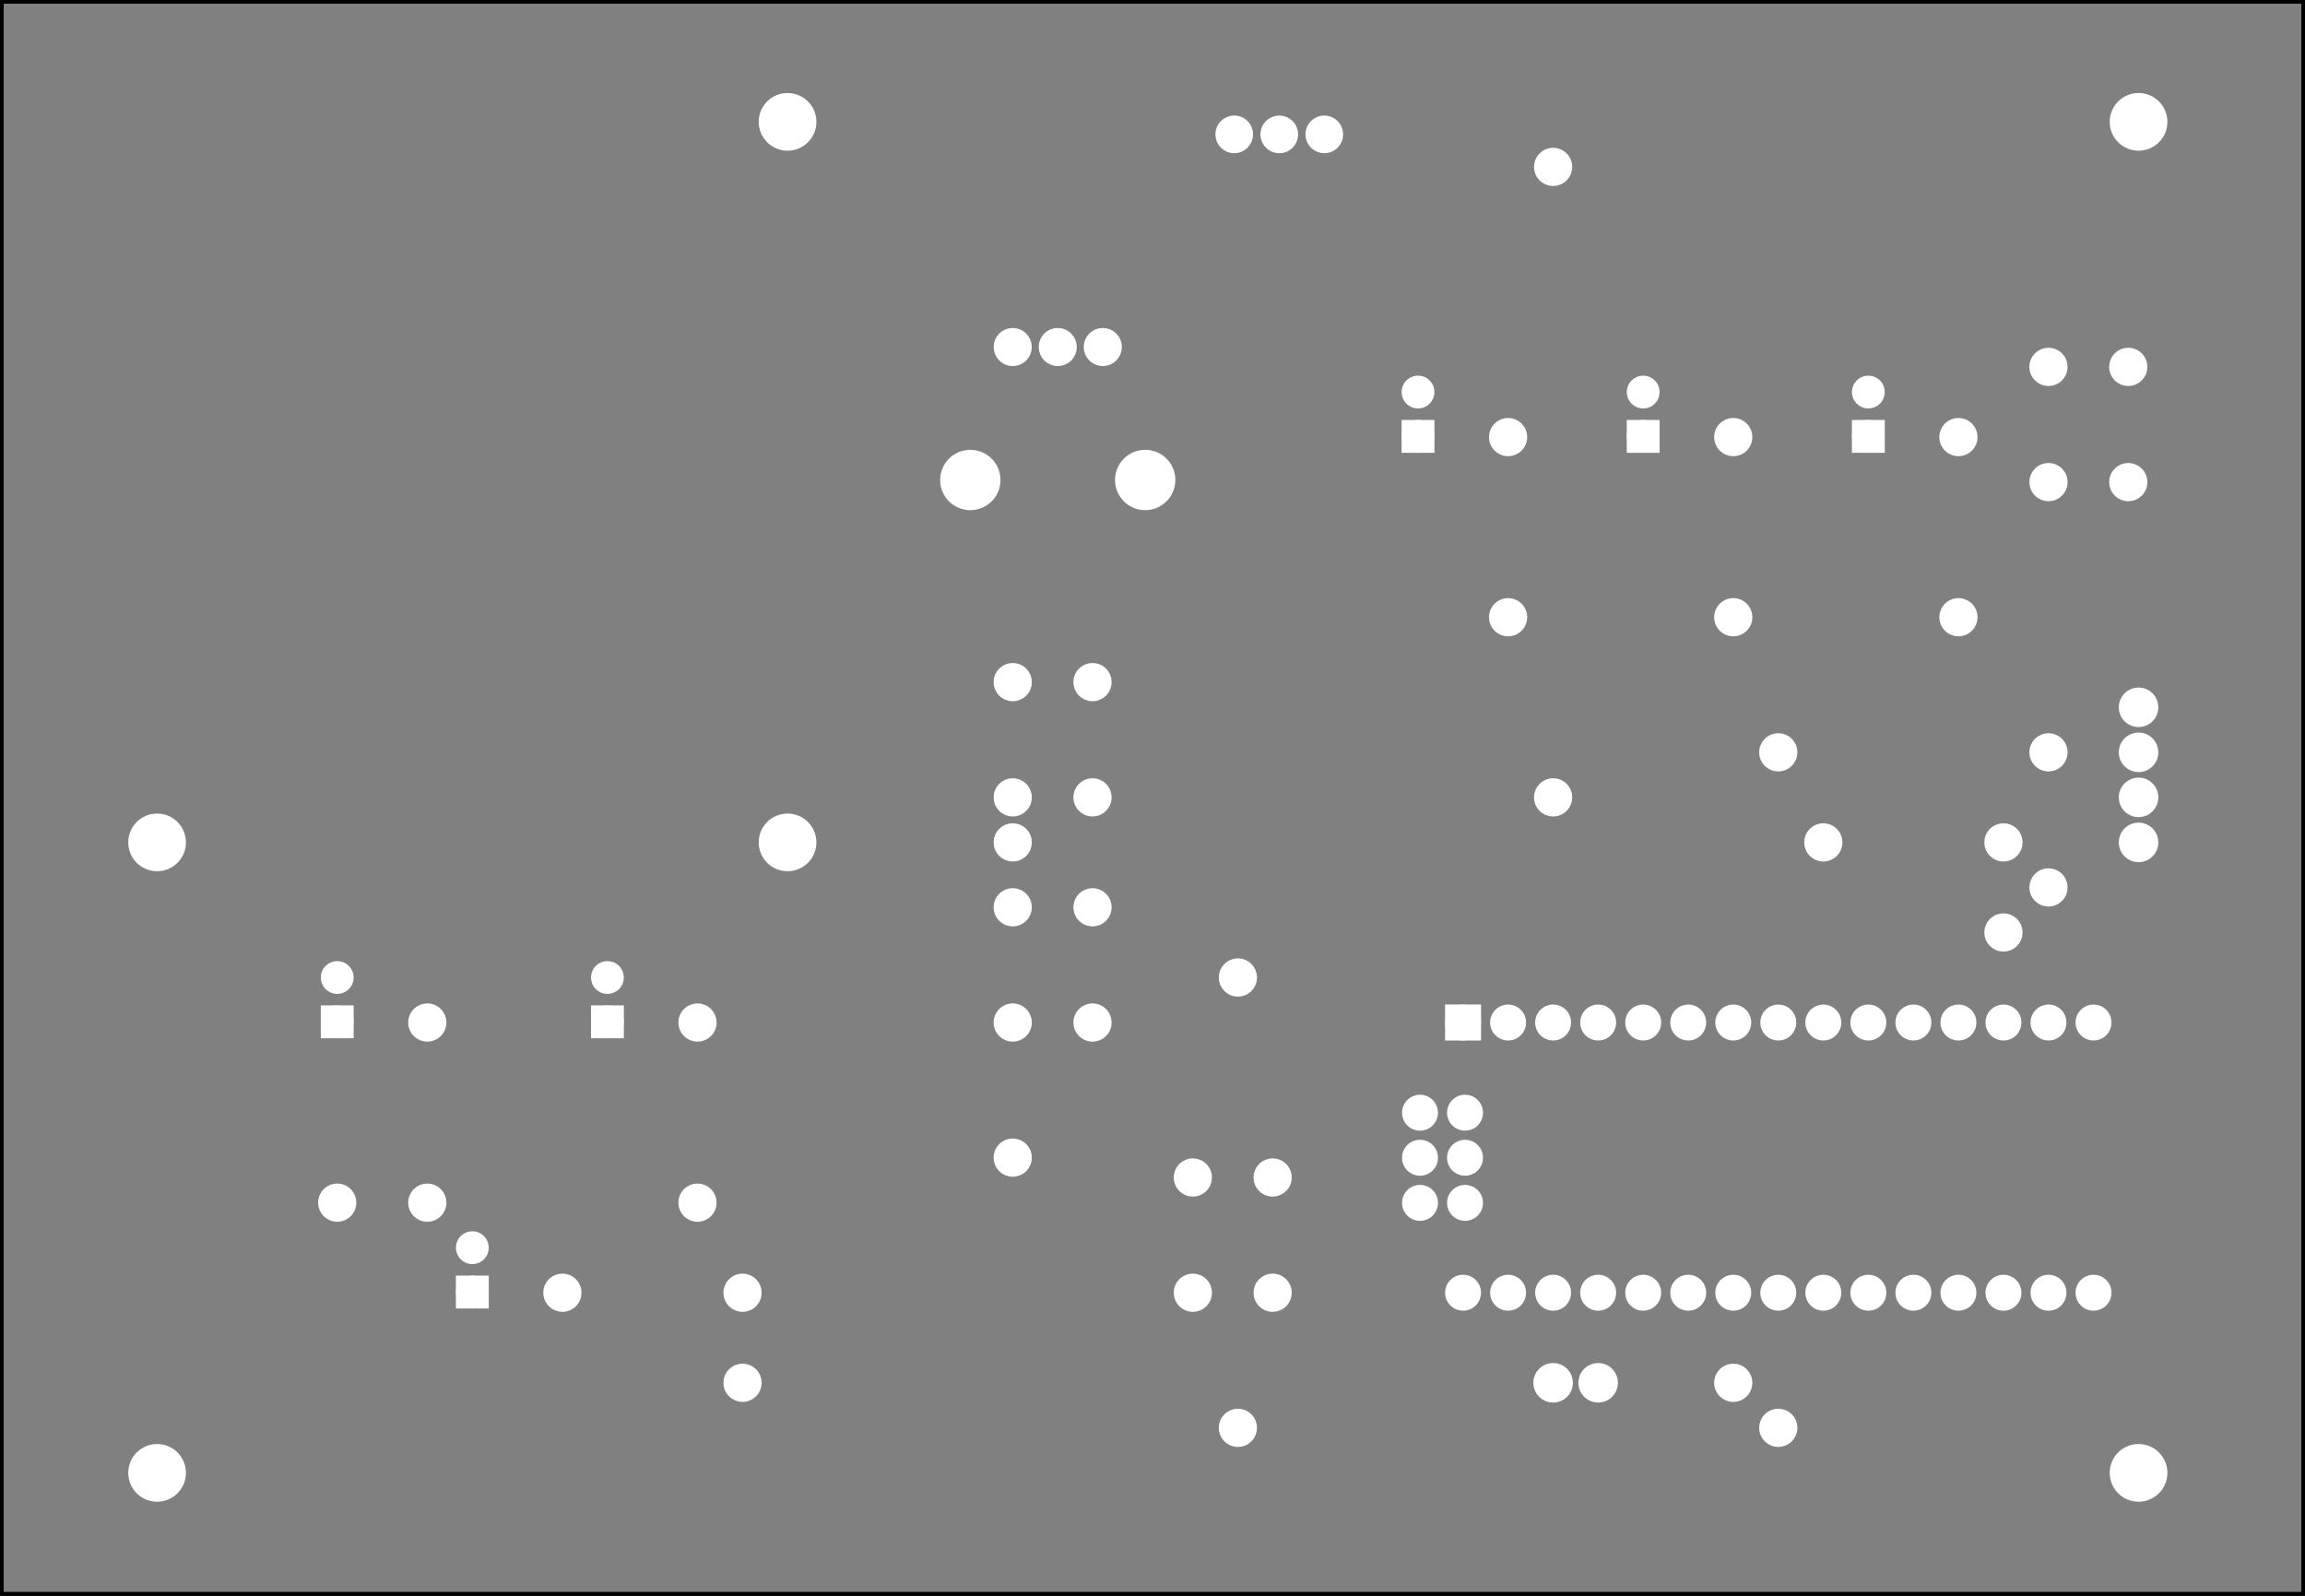 <?xml version='1.0' encoding='UTF-8' standalone='no'?>
<!-- Created with Fritzing (http://www.fritzing.org/) -->
<svg xmlns="http://www.w3.org/2000/svg" width="5.118in" x="0in" y="0in" height="3.543in" baseProfile="tiny" viewBox="0 0 368.504 255.118" xmlns:svg="http://www.w3.org/2000/svg" version="1.2" >
 <rect x="0" y="0" width="368.504" height="255.118" fill="#808080" stroke="none"/>
 <g transform="matrix(-1, 0, 0, 1, 368.504, 0)">
  <g partID="854276002">
   <g id="silkscreen0">
    <rect width="367.929" x="0.288" stroke="black" height="254.542" y="0.288" stroke-width="0.576" fill="none"/>
   </g>
  </g>
  <g partID="854276000">
   <g id="board">
    <rect id="boardoutline" width="367.929" x="0.288" stroke="black" height="254.542" y="0.288" fill-opacity="0.5" stroke-width="0.5" fill="none"/>
   </g>
  </g>
  <g partID="854276002">
   <g id="silkscreen0">
    <rect width="367.929" x="0.288" stroke="black" height="254.542" y="0.288" stroke-width="0.576" fill="none"/>
   </g>
  </g>
  <g partID="854438120">
   <g transform="translate(43.448,144.33)">
    <g id="copper0">
     <circle id="connector0pad" cx="4.752" stroke="white" r="1.98" stroke-width="2.16" fill="white" cy="4.752"/>
     <circle id="connector1pad" cx="206.352" stroke="white" r="1.98" stroke-width="2.16" fill="white" cy="76.752"/>
    </g>
   </g>
  </g>
  <g partID="854438960">
   <g transform="translate(86.648,129.93)">
    <g id="copper0">
     <circle id="connector0pad" cx="4.752" stroke="white" r="1.98" stroke-width="2.16" fill="white" cy="91.152"/>
     <circle id="connector1pad" cx="119.952" stroke="white" r="1.98" stroke-width="2.16" fill="white" cy="4.752"/>
    </g>
   </g>
  </g>
  <g partID="854439260">
   <g transform="translate(79.448,180.33)">
    <g id="copper0">
     <circle id="connector0pad" cx="4.752" stroke="white" r="1.98" stroke-width="2.16" fill="white" cy="47.952"/>
     <circle id="connector1pad" cx="127.152" stroke="white" r="1.98" stroke-width="2.16" fill="white" cy="4.752"/>
    </g>
   </g>
  </g>
  <g partID="854439600">
   <g transform="translate(43.448,129.93)">
    <g id="copper0">
     <circle id="connector0pad" cx="4.752" stroke="white" r="1.98" stroke-width="2.16" fill="white" cy="4.752"/>
     <circle id="connector1pad" cx="33.552" stroke="white" r="1.98" stroke-width="2.16" fill="white" cy="4.752"/>
    </g>
   </g>
  </g>
  <g partID="854440640">
   <g transform="translate(36.248,115.53)">
    <g id="copper0">
     <circle id="connector0pad" cx="4.752" stroke="white" r="1.98" stroke-width="2.16" fill="white" cy="4.752"/>
     <circle id="connector1pad" cx="47.952" stroke="white" r="1.98" stroke-width="2.16" fill="white" cy="4.752"/>
    </g>
   </g>
  </g>
  <g partID="854440950">
   <g transform="translate(36.248,137.13)">
    <g id="copper0">
     <circle id="connector0pad" cx="4.752" stroke="white" r="1.98" stroke-width="2.16" fill="white" cy="4.752"/>
     <circle id="connector1pad" cx="278.352" stroke="white" r="1.98" stroke-width="2.16" fill="white" cy="55.152"/>
    </g>
   </g>
  </g>
  <g partID="854441430">
   <g transform="translate(115.448,21.93)">
    <g id="copper0">
     <circle id="connector0pad" cx="4.752" stroke="white" r="1.98" stroke-width="2.16" fill="white" cy="4.752"/>
     <circle id="connector1pad" cx="4.752" stroke="white" r="1.98" stroke-width="2.16" fill="white" cy="105.552"/>
    </g>
   </g>
  </g>
  <g partID="854442670">
   <g transform="translate(165.848,151.53)">
    <g id="copper0">
     <circle id="connector0pad" cx="4.752" stroke="white" r="1.98" stroke-width="2.16" fill="white" cy="4.752"/>
     <circle id="connector1pad" cx="4.752" stroke="white" r="1.98" stroke-width="2.16" fill="white" cy="76.752"/>
    </g>
   </g>
  </g>
  <g partID="854261420">
   <g transform="translate(145.4,159.882)">
    <g transform="matrix(0,1,-1,0,0,0)">
     <g id="copper0">
      <circle id="connector16pad" cx="3.6" stroke="white" r="1.908" stroke-width="1.944" fill="white" cy="10.8"/>
      <rect width="3.813" x="1.692" stroke="white" y="8.892" height="3.816" stroke-width="1.944" fill="white"/>
      <circle id="connector17pad" cx="3.6" stroke="white" r="1.908" stroke-width="1.944" fill="white" cy="18"/>
      <circle id="connector18pad" cx="3.6" stroke="white" r="1.908" stroke-width="1.944" fill="white" cy="25.2"/>
      <circle id="connector19pad" cx="3.6" stroke="white" r="1.908" stroke-width="1.944" fill="white" cy="32.4"/>
      <circle id="connector20pad" cx="3.6" stroke="white" r="1.908" stroke-width="1.944" fill="white" cy="39.6"/>
      <circle id="connector21pad" cx="3.6" stroke="white" r="1.908" stroke-width="1.944" fill="white" cy="46.8"/>
      <circle id="connector22pad" cx="3.6" stroke="white" r="1.908" stroke-width="1.944" fill="white" cy="54"/>
      <circle id="connector23pad" cx="3.6" stroke="white" r="1.908" stroke-width="1.944" fill="white" cy="61.2"/>
      <circle id="connector24pad" cx="3.6" stroke="white" r="1.908" stroke-width="1.944" fill="white" cy="68.4"/>
      <circle id="connector25pad" cx="3.6" stroke="white" r="1.908" stroke-width="1.944" fill="white" cy="75.6"/>
      <circle id="connector26pad" cx="3.6" stroke="white" r="1.908" stroke-width="1.944" fill="white" cy="82.8"/>
      <circle id="connector27pad" cx="3.6" stroke="white" r="1.908" stroke-width="1.944" fill="white" cy="90"/>
      <circle id="connector28pad" cx="3.6" stroke="white" r="1.908" stroke-width="1.944" fill="white" cy="97.2"/>
      <circle id="connector29pad" cx="3.6" stroke="white" r="1.908" stroke-width="1.944" fill="white" cy="104.4"/>
      <circle id="connector30pad" cx="3.6" stroke="white" r="1.908" stroke-width="1.944" fill="white" cy="111.6"/>
      <circle id="connector31pad" cx="46.8" stroke="white" r="1.908" stroke-width="1.944" fill="white" cy="10.8"/>
      <circle id="connector32pad" cx="46.8" stroke="white" r="1.908" stroke-width="1.944" fill="white" cy="18"/>
      <circle id="connector33pad" cx="46.8" stroke="white" r="1.908" stroke-width="1.944" fill="white" cy="25.2"/>
      <circle id="connector34pad" cx="46.8" stroke="white" r="1.908" stroke-width="1.944" fill="white" cy="32.4"/>
      <circle id="connector35pad" cx="46.8" stroke="white" r="1.908" stroke-width="1.944" fill="white" cy="39.6"/>
      <circle id="connector36pad" cx="46.8" stroke="white" r="1.908" stroke-width="1.944" fill="white" cy="46.8"/>
      <circle id="connector37pad" cx="46.8" stroke="white" r="1.908" stroke-width="1.944" fill="white" cy="54"/>
      <circle id="connector38pad" cx="46.8" stroke="white" r="1.908" stroke-width="1.944" fill="white" cy="61.2"/>
      <circle id="connector39pad" cx="46.8" stroke="white" r="1.908" stroke-width="1.944" fill="white" cy="68.4"/>
      <circle id="connector40pad" cx="46.8" stroke="white" r="1.908" stroke-width="1.944" fill="white" cy="75.6"/>
      <circle id="connector41pad" cx="46.8" stroke="white" r="1.908" stroke-width="1.944" fill="white" cy="82.8"/>
      <circle id="connector42pad" cx="46.8" stroke="white" r="1.908" stroke-width="1.944" fill="white" cy="90"/>
      <circle id="connector43pad" cx="46.8" stroke="white" r="1.908" stroke-width="1.944" fill="white" cy="97.2"/>
      <circle id="connector44pad" cx="46.8" stroke="white" r="1.908" stroke-width="1.944" fill="white" cy="104.4"/>
      <circle id="connector45pad" cx="46.8" stroke="white" r="1.908" stroke-width="1.944" fill="white" cy="111.6"/>
      <circle id="connector59pad" cx="18.017" stroke="white" r="1.908" stroke-width="1.944" fill="white" cy="3.917"/>
      <circle id="connector60pad" cx="18.017" stroke="white" r="1.908" stroke-width="1.944" fill="white" cy="11.116"/>
      <circle id="connector57pad" cx="25.22" stroke="white" r="1.908" stroke-width="1.944" fill="white" cy="3.917"/>
      <circle id="connector58pad" cx="25.22" stroke="white" r="1.908" stroke-width="1.944" fill="white" cy="11.116"/>
      <circle id="connector55pad" cx="32.433" stroke="white" r="1.908" stroke-width="1.944" fill="white" cy="3.917"/>
      <circle id="connector56pad" cx="32.433" stroke="white" r="1.908" stroke-width="1.944" fill="white" cy="11.116"/>
     </g>
    </g>
   </g>
  </g>
  <g partID="854261600">
   <g transform="translate(107.96,226.122)">
    <g transform="matrix(0,-1,1,0,0,0)">
     <g id="copper0">
      <circle id="connector0pin" cx="5.04" stroke="white" r="2.088" stroke-width="2.16" fill="white" cy="5.04"/>
      <circle id="connector1pin" cx="5.04" stroke="white" r="2.088" stroke-width="2.16" fill="white" cy="12.24"/>
     </g>
    </g>
   </g>
  </g>
  <g partID="854261640">
   <g transform="translate(21.56,108.042)">
    <g id="copper0">
     <circle id="connector0pin" cx="5.04" stroke="white" r="2.088" stroke-width="2.16" fill="white" cy="5.04"/>
     <circle id="connector1pin" cx="5.04" stroke="white" r="2.088" stroke-width="2.16" fill="white" cy="12.24"/>
     <circle id="connector2pin" cx="5.04" stroke="white" r="2.088" stroke-width="2.16" fill="white" cy="19.44"/>
     <circle id="connector3pin" cx="5.04" stroke="white" r="2.088" stroke-width="2.16" fill="white" cy="26.64"/>
    </g>
   </g>
  </g>
  <g partID="854265080">
   <g transform="translate(284.212,195.936)">
    <g id="copper0">
     <g id="copper1">
      <circle id="connector1pad" cx="8.788" stroke="white" r="1.701" stroke-width="1.854" fill="white" cy="10.634"/>
      <rect width="3.402" x="7.087" stroke="white" y="8.933" height="3.402" stroke-width="1.854" fill="white"/>
      <circle id="connector0pad" cx="8.788" stroke="white" r="1.701" stroke-width="1.854" fill="white" cy="3.546"/>
     </g>
    </g>
   </g>
  </g>
  <g partID="854264270">
   <g transform="translate(61.013,59.136)">
    <g id="copper0">
     <g id="copper1">
      <circle id="connector1pad" cx="8.788" stroke="white" r="1.701" stroke-width="1.854" fill="white" cy="10.634"/>
      <rect width="3.402" x="7.087" stroke="white" y="8.933" height="3.402" stroke-width="1.854" fill="white"/>
      <circle id="connector0pad" cx="8.788" stroke="white" r="1.701" stroke-width="1.854" fill="white" cy="3.546"/>
     </g>
    </g>
   </g>
  </g>
  <g partID="854264170">
   <g transform="translate(97.012,59.136)">
    <g id="copper0">
     <g id="copper1">
      <circle id="connector1pad" cx="8.788" stroke="white" r="1.701" stroke-width="1.854" fill="white" cy="10.634"/>
      <rect width="3.402" x="7.087" stroke="white" y="8.933" height="3.402" stroke-width="1.854" fill="white"/>
      <circle id="connector0pad" cx="8.788" stroke="white" r="1.701" stroke-width="1.854" fill="white" cy="3.546"/>
     </g>
    </g>
   </g>
  </g>
  <g partID="854263410">
   <g transform="translate(133.013,59.136)">
    <g id="copper0">
     <g id="copper1">
      <circle id="connector1pad" cx="8.788" stroke="white" r="1.701" stroke-width="1.854" fill="white" cy="10.634"/>
      <rect width="3.402" x="7.087" stroke="white" y="8.933" height="3.402" stroke-width="1.854" fill="white"/>
      <circle id="connector0pad" cx="8.788" stroke="white" r="1.701" stroke-width="1.854" fill="white" cy="3.546"/>
     </g>
    </g>
   </g>
  </g>
  <g partID="854263310">
   <g transform="translate(305.812,152.736)">
    <g id="copper0">
     <g id="copper1">
      <circle id="connector1pad" cx="8.788" stroke="white" r="1.701" stroke-width="1.854" fill="white" cy="10.634"/>
      <rect width="3.402" x="7.087" stroke="white" y="8.933" height="3.402" stroke-width="1.854" fill="white"/>
      <circle id="connector0pad" cx="8.788" stroke="white" r="1.701" stroke-width="1.854" fill="white" cy="3.546"/>
     </g>
    </g>
   </g>
  </g>
  <g partID="854262940">
   <g transform="translate(262.612,152.736)">
    <g id="copper0">
     <g id="copper1">
      <circle id="connector1pad" cx="8.788" stroke="white" r="1.701" stroke-width="1.854" fill="white" cy="10.634"/>
      <rect width="3.402" x="7.087" stroke="white" y="8.933" height="3.402" stroke-width="1.854" fill="white"/>
      <circle id="connector0pad" cx="8.788" stroke="white" r="1.701" stroke-width="1.854" fill="white" cy="3.546"/>
     </g>
    </g>
   </g>
  </g>
  <g partID="854265090">
   <g transform="translate(247.1,203.586)">
    <g id="copper0">
     <g id="copper1">
      <!-- <rect width="55" x="10" y="15.5" fill="none" height="55" stroke="rgb(255, 191, 0)" stroke-width="20" />  -->
      <circle id="connector0pin" cx="2.7" stroke="white" r="1.98" stroke-width="2.16" fill="white" cy="3.096"/>
      <circle id="connector1pin" cx="31.5" stroke="white" r="1.98" stroke-width="2.16" fill="white" cy="3.096"/>
     </g>
    </g>
   </g>
  </g>
  <g partID="854264280">
   <g transform="translate(52.304,101.382)">
    <g transform="matrix(0,-1,1,0,0,0)">
     <g id="copper0">
      <g id="copper1">
       <!-- <rect width="55" x="10" y="15.5" fill="none" height="55" stroke="rgb(255, 191, 0)" stroke-width="20" />  -->
       <circle id="connector0pin" cx="2.7" stroke="white" r="1.98" stroke-width="2.16" fill="white" cy="3.096"/>
       <circle id="connector1pin" cx="31.5" stroke="white" r="1.98" stroke-width="2.16" fill="white" cy="3.096"/>
      </g>
     </g>
    </g>
   </g>
  </g>
  <g partID="854264180">
   <g transform="translate(88.304,101.382)">
    <g transform="matrix(0,-1,1,0,0,0)">
     <g id="copper0">
      <g id="copper1">
       <!-- <rect width="55" x="10" y="15.5" fill="none" height="55" stroke="rgb(255, 191, 0)" stroke-width="20" />  -->
       <circle id="connector0pin" cx="2.7" stroke="white" r="1.98" stroke-width="2.16" fill="white" cy="3.096"/>
       <circle id="connector1pin" cx="31.5" stroke="white" r="1.98" stroke-width="2.16" fill="white" cy="3.096"/>
      </g>
     </g>
    </g>
   </g>
  </g>
  <g partID="854263420">
   <g transform="translate(124.304,101.382)">
    <g transform="matrix(0,-1,1,0,0,0)">
     <g id="copper0">
      <g id="copper1">
       <!-- <rect width="55" x="10" y="15.5" fill="none" height="55" stroke="rgb(255, 191, 0)" stroke-width="20" />  -->
       <circle id="connector0pin" cx="2.7" stroke="white" r="1.98" stroke-width="2.16" fill="white" cy="3.096"/>
       <circle id="connector1pin" cx="31.5" stroke="white" r="1.98" stroke-width="2.16" fill="white" cy="3.096"/>
      </g>
     </g>
    </g>
   </g>
  </g>
  <g partID="854263320">
   <g transform="translate(297.104,194.982)">
    <g transform="matrix(0,-1,1,0,0,0)">
     <g id="copper0">
      <g id="copper1">
       <!-- <rect width="55" x="10" y="15.5" fill="none" height="55" stroke="rgb(255, 191, 0)" stroke-width="20" />  -->
       <circle id="connector0pin" cx="2.7" stroke="white" r="1.98" stroke-width="2.16" fill="white" cy="3.096"/>
       <circle id="connector1pin" cx="31.5" stroke="white" r="1.98" stroke-width="2.16" fill="white" cy="3.096"/>
      </g>
     </g>
    </g>
   </g>
  </g>
  <g partID="854262990">
   <g transform="translate(253.904,194.982)">
    <g transform="matrix(0,-1,1,0,0,0)">
     <g id="copper0">
      <g id="copper1">
       <!-- <rect width="55" x="10" y="15.5" fill="none" height="55" stroke="rgb(255, 191, 0)" stroke-width="20" />  -->
       <circle id="connector0pin" cx="2.7" stroke="white" r="1.98" stroke-width="2.16" fill="white" cy="3.096"/>
       <circle id="connector1pin" cx="31.5" stroke="white" r="1.98" stroke-width="2.16" fill="white" cy="3.096"/>
      </g>
     </g>
    </g>
   </g>
  </g>
  <g partID="854290450">
   <g transform="translate(217.928,50.45)">
    <g transform="matrix(0,1,-1,0,0,0)">
     <g id="copper0">
      <circle id="connector0pin" cx="5.032" stroke="white" r="2.088" stroke-width="1.92" fill="white" cy="11.327"/>
      <circle id="connector1pin" cx="5.031" stroke="white" r="2.088" stroke-width="1.92" fill="white" cy="18.527"/>
      <circle id="connector2pin" cx="5.032" stroke="white" r="2.089" stroke-width="1.92" fill="white" cy="25.728"/>
      <g>
       <circle id="noconnector" cx="26.292" stroke="white" r="3.823" stroke-width="2.004" fill="white" cy="4.548"/>
       <circle id="noconnector_1_" cx="26.292" stroke="white" r="3.823" stroke-width="2.004" fill="white" cy="32.506"/>
      </g>
     </g>
    </g>
   </g>
  </g>
  <g partID="854272440">
   <g transform="translate(180.646,185.836)">
    <g transform="matrix(0,1,-1,0,0,0)">
     <g id="copper0">
      <circle id="connector0pad" cx="20.846" stroke="white" r="1.98" stroke-width="2.16" fill="white" cy="15.602"/>
      <circle id="connector1pad" cx="2.421" stroke="white" r="1.98" stroke-width="2.16" fill="white" cy="15.602"/>
      <circle id="connector2pad" cx="20.846" stroke="white" r="1.98" stroke-width="2.16" fill="white" cy="2.846"/>
      <circle id="connector3pad" cx="2.421" stroke="white" r="1.98" stroke-width="2.16" fill="white" cy="2.846"/>
     </g>
    </g>
   </g>
  </g>
  <g partID="854278510">
   <g transform="translate(209.446,106.636)">
    <g transform="matrix(0,1,-1,0,0,0)">
     <g id="copper0">
      <circle id="connector0pad" cx="20.846" stroke="white" r="1.98" stroke-width="2.16" fill="white" cy="15.602"/>
      <circle id="connector1pad" cx="2.421" stroke="white" r="1.98" stroke-width="2.16" fill="white" cy="15.602"/>
      <circle id="connector2pad" cx="20.846" stroke="white" r="1.98" stroke-width="2.16" fill="white" cy="2.846"/>
      <circle id="connector3pad" cx="2.421" stroke="white" r="1.98" stroke-width="2.16" fill="white" cy="2.846"/>
     </g>
    </g>
   </g>
  </g>
  <g partID="854273270">
   <g transform="translate(43.846,56.236)">
    <g transform="matrix(0,1,-1,0,0,0)">
     <g id="copper0">
      <circle id="connector0pad" cx="20.846" stroke="white" r="1.98" stroke-width="2.16" fill="white" cy="15.602"/>
      <circle id="connector1pad" cx="2.421" stroke="white" r="1.98" stroke-width="2.16" fill="white" cy="15.602"/>
      <circle id="connector2pad" cx="20.846" stroke="white" r="1.98" stroke-width="2.16" fill="white" cy="2.846"/>
      <circle id="connector3pad" cx="2.421" stroke="white" r="1.98" stroke-width="2.16" fill="white" cy="2.846"/>
     </g>
    </g>
   </g>
  </g>
  <g partID="854283620">
   <g transform="translate(209.446,142.636)">
    <g transform="matrix(0,1,-1,0,0,0)">
     <g id="copper0">
      <circle id="connector0pad" cx="20.846" stroke="white" r="1.98" stroke-width="2.16" fill="white" cy="15.602"/>
      <circle id="connector1pad" cx="2.421" stroke="white" r="1.98" stroke-width="2.16" fill="white" cy="15.602"/>
      <circle id="connector2pad" cx="20.846" stroke="white" r="1.98" stroke-width="2.16" fill="white" cy="2.846"/>
      <circle id="connector3pad" cx="2.421" stroke="white" r="1.98" stroke-width="2.16" fill="white" cy="2.846"/>
     </g>
    </g>
   </g>
  </g>
  <g partID="854286480">
   <g transform="translate(236.748,13.63)">
    <g id="copper0">
     <circle id="nonconn0" cx="5.852" stroke="white" r="4.252" stroke-width="0.72" fill="white" cy="5.852"/>
    </g>
   </g>
  </g>
  <g partID="854286460">
   <g transform="translate(236.748,128.83)">
    <g id="copper0">
     <circle id="nonconn0" cx="5.852" stroke="white" r="4.252" stroke-width="0.72" fill="white" cy="5.852"/>
    </g>
   </g>
  </g>
  <g partID="854286440">
   <g transform="translate(337.548,128.83)">
    <g id="copper0">
     <circle id="nonconn0" cx="5.852" stroke="white" r="4.252" stroke-width="0.72" fill="white" cy="5.852"/>
    </g>
   </g>
  </g>
  <g partID="854286420">
   <g transform="translate(337.548,229.63)">
    <g id="copper0">
     <circle id="nonconn0" cx="5.852" stroke="white" r="4.252" stroke-width="0.72" fill="white" cy="5.852"/>
    </g>
   </g>
  </g>
  <g partID="854285880">
   <g transform="translate(20.748,229.63)">
    <g id="copper0">
     <circle id="nonconn0" cx="5.852" stroke="white" r="4.252" stroke-width="0.72" fill="white" cy="5.852"/>
    </g>
   </g>
  </g>
  <g partID="854285850">
   <g transform="translate(20.748,13.63)">
    <g id="copper0">
     <circle id="nonconn0" cx="5.852" stroke="white" r="4.252" stroke-width="0.72" fill="white" cy="5.852"/>
    </g>
   </g>
  </g>
  <g partID="854355830">
   <g transform="translate(152.793,33.29)">
    <g transform="matrix(0,-1,1,0,0,0)">
     <g id="copper0" gorn="0.3">
      <g id="copper1" gorn="0.3.0">
       <circle id="connector0pin" cx="11.806" gorn="0.3.0.0" stroke="white" r="2.088" stroke-width="1.854" fill="white" cy="3.992"/>
       <circle id="connector1pin" cx="11.806" gorn="0.3.0.1" stroke="white" r="2.088" stroke-width="1.854" fill="white" cy="11.192"/>
       <circle id="connector2pin" cx="11.806" gorn="0.3.0.2" stroke="white" r="2.088" stroke-width="1.854" fill="white" cy="18.392"/>
      </g>
     </g>
    </g>
   </g>
  </g>
 </g>
</svg>
